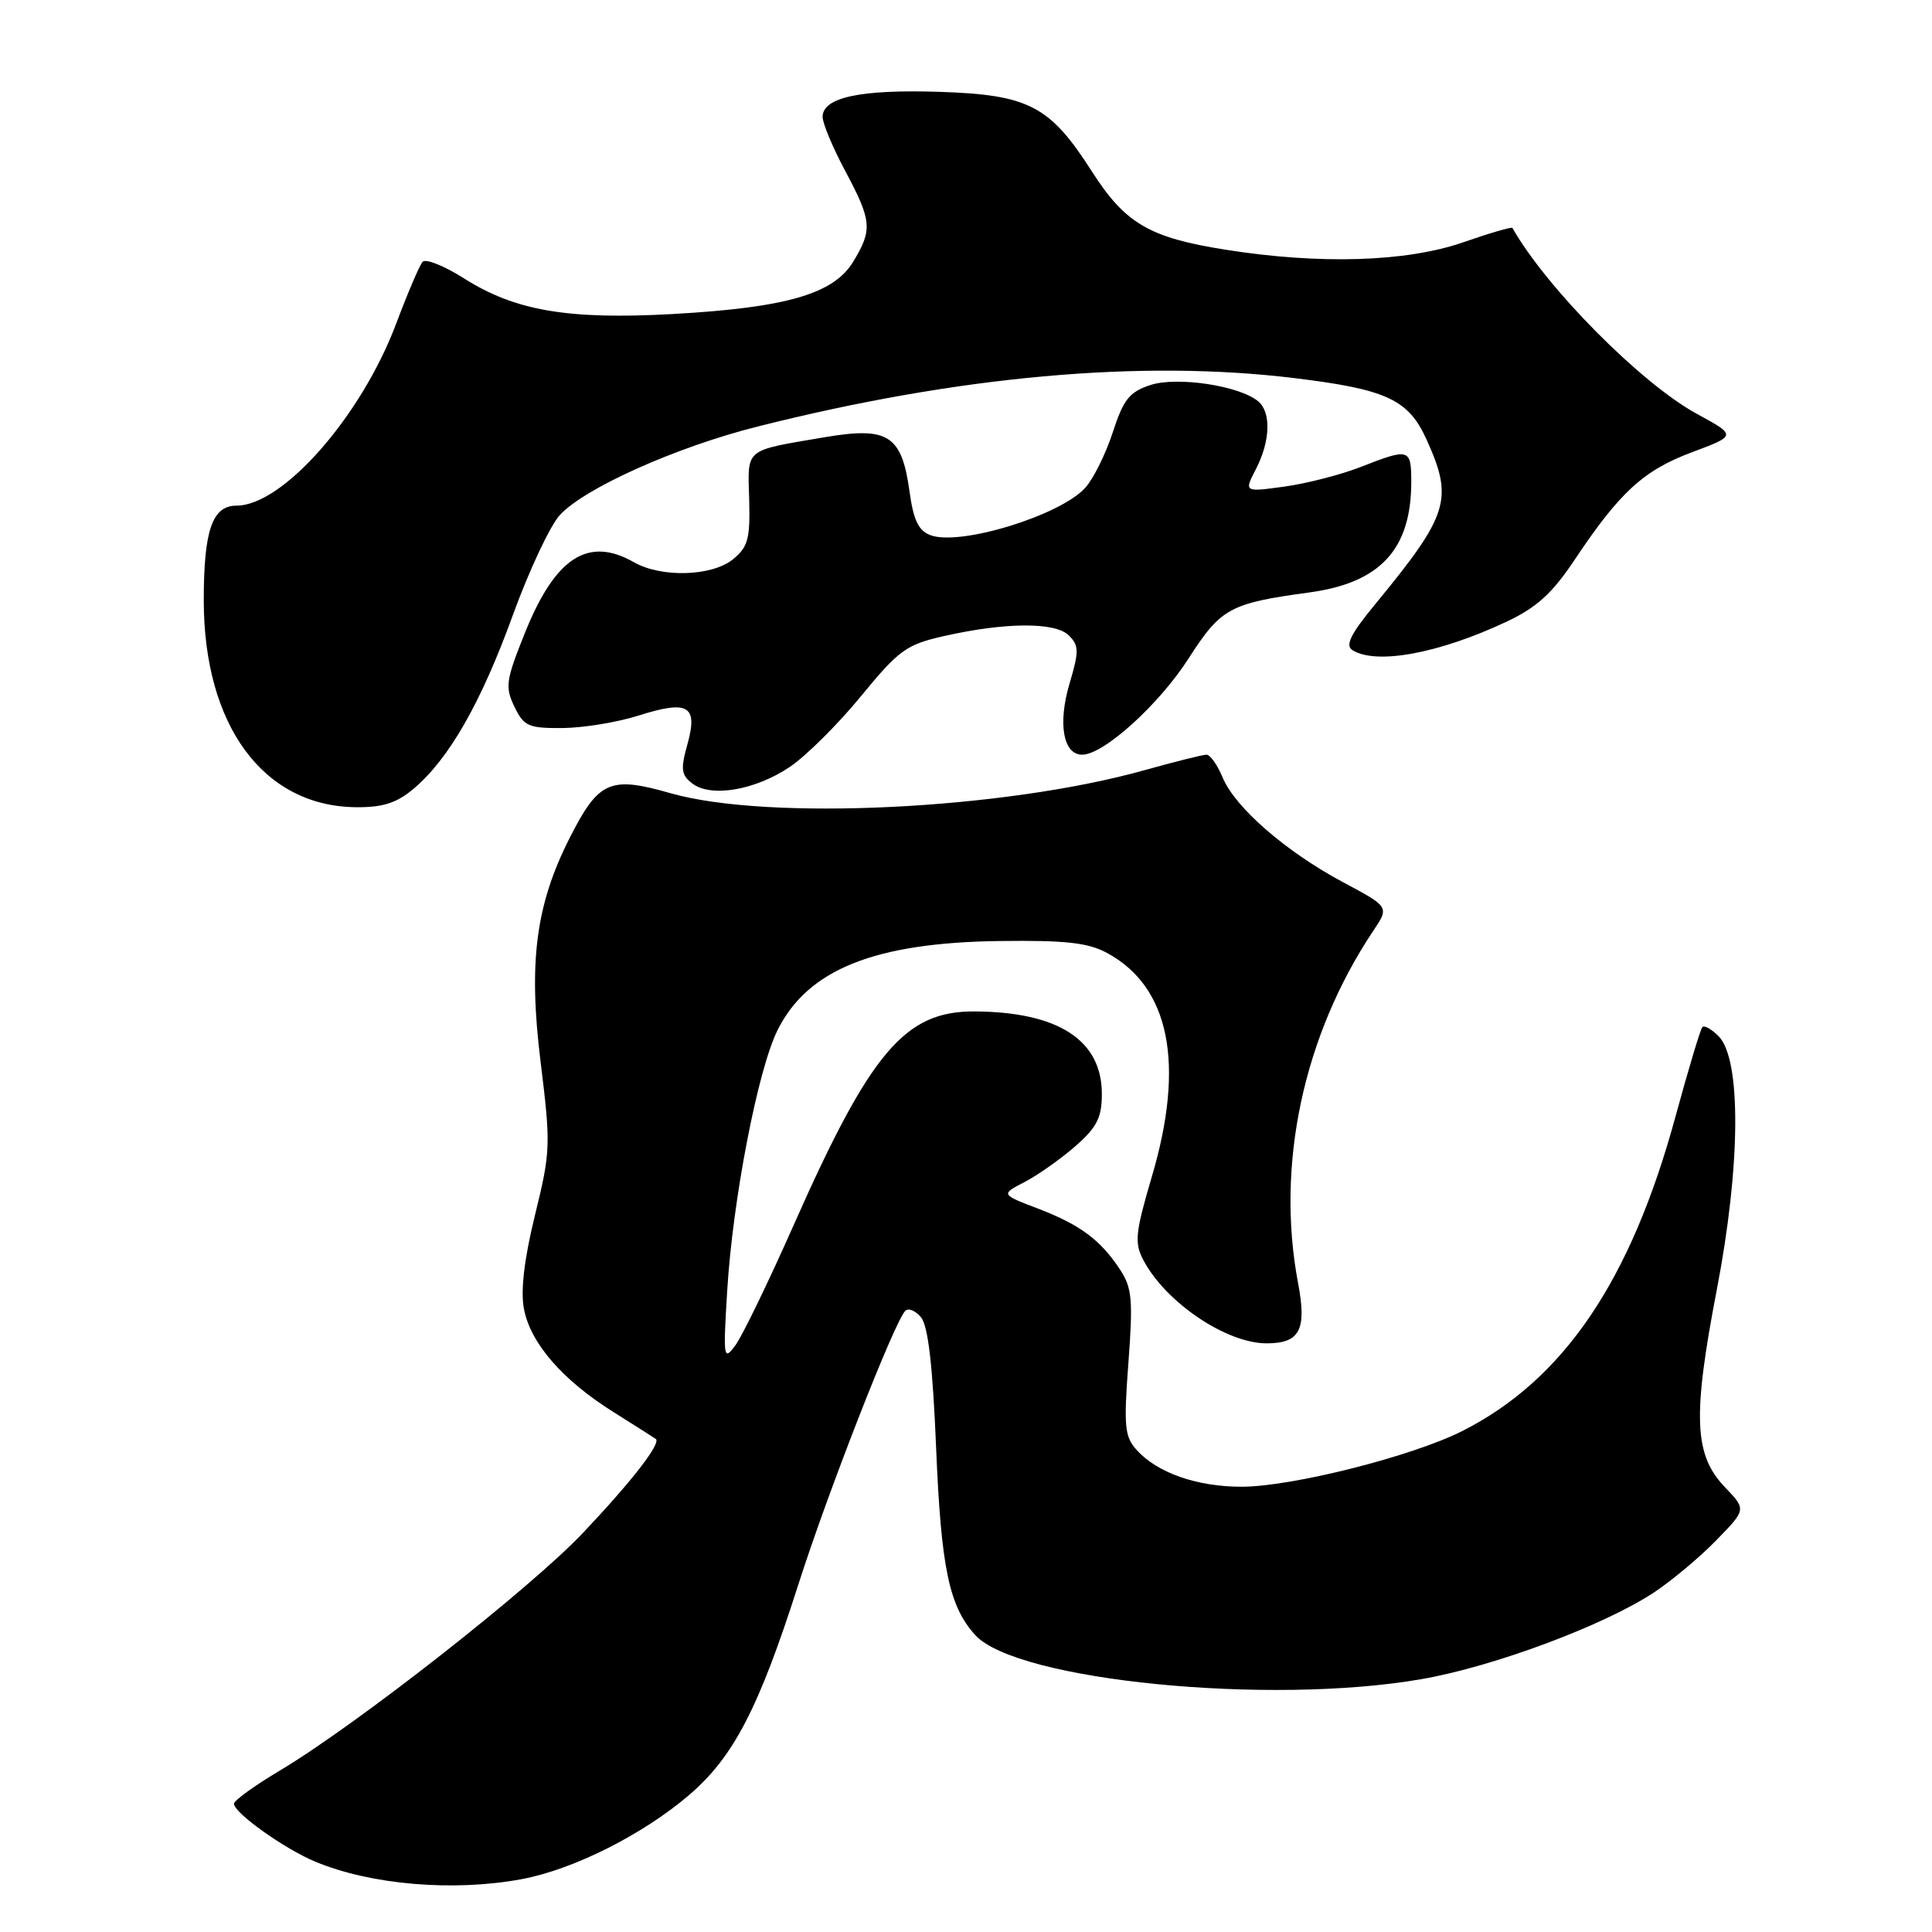 <?xml version="1.0" encoding="UTF-8" standalone="no"?>
<!DOCTYPE svg PUBLIC "-//W3C//DTD SVG 1.1//EN" "http://www.w3.org/Graphics/SVG/1.1/DTD/svg11.dtd" >
<svg xmlns="http://www.w3.org/2000/svg" xmlns:xlink="http://www.w3.org/1999/xlink" version="1.1" viewBox="0 0 256 256">
 <g >
 <path fill="currentColor"
d=" M 69.11 249.00 C 75.96 247.73 85.17 243.10 91.31 237.85 C 97.18 232.83 100.53 226.39 105.77 210.00 C 109.68 197.76 118.46 175.28 119.94 173.71 C 120.35 173.27 121.29 173.65 122.04 174.55 C 122.98 175.68 123.59 180.96 124.04 191.84 C 124.70 207.77 125.75 212.81 129.21 216.64 C 134.67 222.69 168.21 226.01 188.38 222.49 C 197.98 220.82 212.64 215.34 219.22 210.97 C 221.57 209.40 225.28 206.30 227.44 204.07 C 231.39 200.02 231.39 200.02 228.58 197.08 C 224.46 192.79 224.25 187.72 227.49 170.87 C 230.66 154.40 230.75 140.32 227.71 137.29 C 226.80 136.37 225.84 135.83 225.58 136.09 C 225.32 136.34 223.73 141.65 222.03 147.88 C 216.11 169.67 207.22 182.80 193.80 189.60 C 187.15 192.97 171.19 197.00 164.49 197.00 C 158.61 197.00 153.36 195.16 150.63 192.15 C 149.01 190.36 148.89 189.04 149.52 180.57 C 150.14 172.29 150.00 170.65 148.44 168.27 C 145.84 164.30 143.14 162.29 137.55 160.15 C 132.60 158.26 132.60 158.26 135.79 156.61 C 137.54 155.70 140.55 153.57 142.49 151.88 C 145.36 149.36 146.00 148.09 146.00 144.95 C 146.00 137.82 140.23 134.08 129.12 134.02 C 119.91 133.97 115.34 139.37 105.20 162.25 C 101.85 169.82 98.36 177.02 97.45 178.25 C 95.87 180.39 95.81 180.02 96.36 171.00 C 97.09 158.98 100.42 141.71 103.03 136.50 C 107.05 128.44 115.90 124.90 132.50 124.69 C 141.17 124.58 144.17 124.91 146.67 126.26 C 155.00 130.75 157.05 140.97 152.62 155.93 C 150.44 163.32 150.30 164.67 151.48 166.93 C 154.41 172.54 162.47 178.00 167.83 178.00 C 172.24 178.00 173.18 176.21 172.00 170.01 C 169.04 154.37 172.70 137.21 181.97 123.33 C 184.09 120.17 184.09 120.17 178.00 116.92 C 170.41 112.87 163.66 107.01 162.01 103.03 C 161.32 101.37 160.36 100.00 159.87 100.00 C 159.38 100.00 155.72 100.92 151.74 102.03 C 133.10 107.27 101.78 108.80 88.83 105.10 C 80.81 102.80 79.32 103.46 75.47 111.06 C 70.99 119.91 70.00 127.50 71.63 140.69 C 72.99 151.72 72.96 152.58 70.89 161.00 C 69.46 166.82 68.97 171.01 69.42 173.41 C 70.27 177.96 74.52 182.86 81.28 187.10 C 84.15 188.91 86.67 190.50 86.89 190.66 C 87.64 191.21 83.83 196.15 77.31 203.05 C 70.34 210.44 47.23 228.56 37.03 234.64 C 33.71 236.62 31.00 238.58 31.00 239.00 C 31.00 240.21 37.64 244.95 41.75 246.67 C 49.13 249.75 60.05 250.68 69.11 249.00 Z  M 54.82 104.50 C 59.48 100.57 63.73 93.15 67.95 81.52 C 70.09 75.62 72.89 69.66 74.17 68.26 C 77.44 64.68 89.61 59.23 100.38 56.52 C 126.99 49.81 151.20 47.63 171.50 50.10 C 183.73 51.59 186.61 52.93 189.01 58.21 C 192.62 66.17 192.00 68.17 182.20 80.09 C 178.96 84.02 178.22 85.52 179.20 86.14 C 182.33 88.13 190.68 86.59 199.64 82.37 C 203.60 80.51 205.67 78.63 208.61 74.23 C 214.61 65.23 217.76 62.33 224.18 59.93 C 230.12 57.71 230.12 57.71 224.81 54.82 C 217.45 50.80 204.93 38.18 200.40 30.20 C 200.31 30.04 197.37 30.89 193.87 32.11 C 186.34 34.72 174.88 35.07 162.34 33.08 C 152.27 31.48 149.09 29.61 144.67 22.70 C 139.11 14.01 136.33 12.56 124.50 12.17 C 114.02 11.83 109.00 12.90 109.00 15.49 C 109.00 16.34 110.35 19.57 112.00 22.66 C 115.53 29.27 115.63 30.45 113.04 34.70 C 110.45 38.95 104.18 40.77 89.14 41.61 C 75.28 42.38 68.26 41.19 61.49 36.89 C 58.87 35.23 56.40 34.24 56.00 34.69 C 55.60 35.13 54.02 38.82 52.50 42.87 C 47.89 55.14 37.49 67.00 31.33 67.00 C 28.13 67.00 27.00 70.28 27.00 79.53 C 27.00 96.12 34.88 106.84 47.17 106.96 C 50.74 106.99 52.55 106.41 54.82 104.50 Z  M 104.64 101.63 C 106.76 100.21 111.00 96.01 114.05 92.29 C 119.11 86.12 120.09 85.41 125.05 84.29 C 133.23 82.44 139.84 82.41 141.63 84.20 C 142.98 85.55 142.99 86.29 141.71 90.61 C 140.15 95.89 140.88 100.00 143.39 100.00 C 146.24 100.00 153.56 93.38 157.50 87.24 C 161.78 80.57 162.95 79.94 173.50 78.50 C 182.90 77.23 187.00 72.78 187.00 63.85 C 187.00 59.42 186.74 59.35 180.29 61.88 C 177.65 62.91 173.10 64.08 170.17 64.48 C 164.84 65.21 164.84 65.21 166.42 62.15 C 168.33 58.45 168.46 54.62 166.71 53.17 C 164.21 51.10 155.97 49.86 152.43 51.02 C 149.64 51.94 148.86 52.93 147.44 57.31 C 146.51 60.16 144.87 63.46 143.80 64.64 C 140.45 68.32 127.24 72.37 123.31 70.92 C 121.71 70.33 121.04 68.94 120.52 65.15 C 119.49 57.65 117.70 56.51 109.30 57.93 C 98.50 59.77 99.08 59.30 99.27 66.17 C 99.41 71.42 99.12 72.48 97.11 74.12 C 94.31 76.38 87.63 76.57 84.00 74.50 C 77.94 71.04 73.59 73.85 69.58 83.80 C 67.03 90.13 66.90 91.03 68.16 93.63 C 69.41 96.23 70.01 96.50 74.52 96.47 C 77.26 96.45 81.80 95.71 84.60 94.82 C 91.20 92.72 92.51 93.49 91.09 98.61 C 90.16 101.94 90.26 102.69 91.75 103.83 C 94.23 105.70 100.05 104.71 104.64 101.63 Z "/>
</g>
</svg>